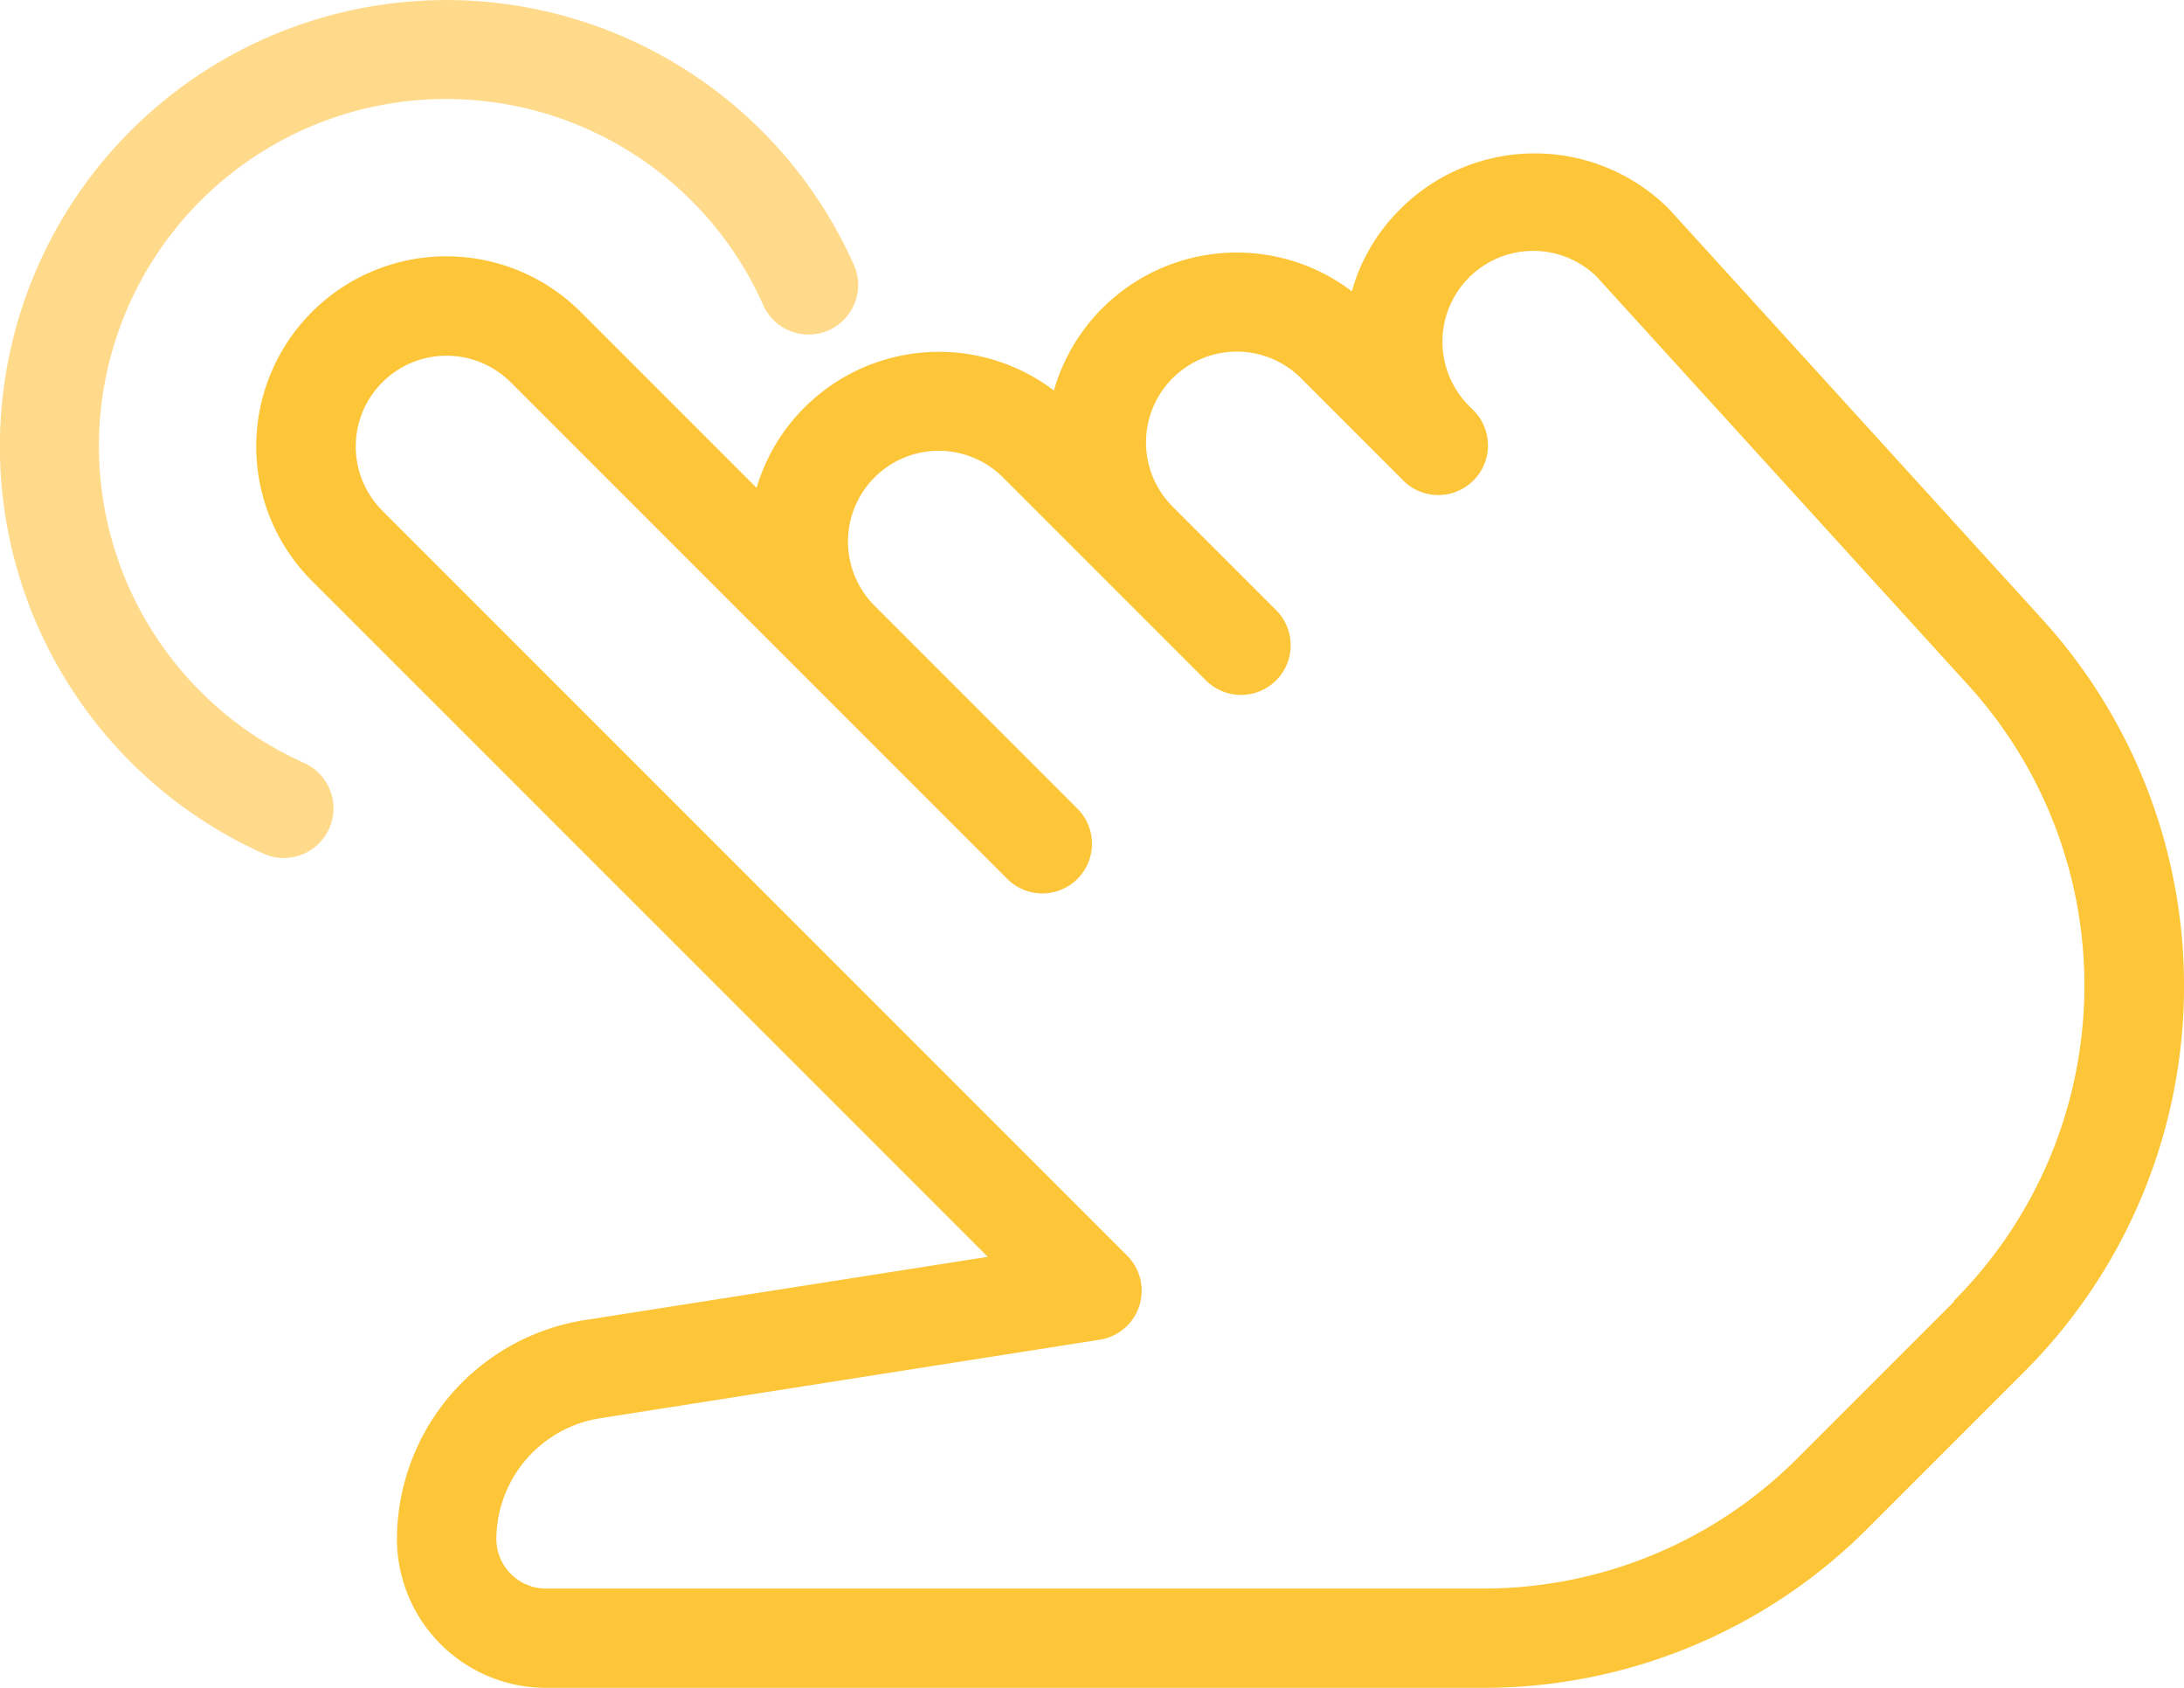 <svg xmlns="http://www.w3.org/2000/svg" width="45.302" height="35.006" viewBox="0 0 45.302 35.006"><defs><style>.a{fill:#fdc538;}.b{fill:#feda8a;}</style></defs><g transform="translate(0 -53.333)"><g transform="translate(5.324 56.515)"><path class="a" d="M92.187,95.959,84.444,87.45a3.942,3.942,0,0,0-5.574.012,3.854,3.854,0,0,0-1,1.7,3.945,3.945,0,0,0-6.18,2.057,3.946,3.946,0,0,0-5.179.358,3.9,3.9,0,0,0-.988,1.662l-3.649-3.649A3.942,3.942,0,0,0,56.3,95.168l14.019,14.019-8.315,1.305a4.613,4.613,0,0,0-3.941,4.545,3.092,3.092,0,0,0,3.089,3.089H80.571a11.25,11.25,0,0,0,8.008-3.317l3.239-3.239a11.311,11.311,0,0,0,.369-15.611Zm-1.824,14.155-3.239,3.239a9.205,9.205,0,0,1-6.552,2.714H61.155a1.03,1.03,0,0,1-1.03-1.03,2.548,2.548,0,0,1,2.189-2.508l10.327-1.623a1.029,1.029,0,0,0,.568-1.744L57.76,93.712a1.883,1.883,0,0,1,2.663-2.663l10.3,10.3a1.029,1.029,0,1,0,1.454-1.458l-4.207-4.207a1.883,1.883,0,0,1,2.663-2.663l4.209,4.209A1.029,1.029,0,1,0,76.3,95.775l-2.148-2.148a1.883,1.883,0,0,1,2.663-2.663l2.158,2.158s0,0,0,0l0,0,0,0,0,0h0a0,0,0,0,1,0,0,1.03,1.03,0,0,0,1.435-1.476l-.089-.089a1.883,1.883,0,0,1,2.628-2.7l7.71,8.474a9.255,9.255,0,0,1-.3,12.769Z" transform="translate(-55.153 -86.302)"/></g><g transform="translate(0 53.333)"><g transform="translate(0 0)"><path class="b" d="M17.7,58.8A9.257,9.257,0,1,0,5.463,71.036a1.03,1.03,0,1,0,.848-1.878,7.2,7.2,0,1,1,9.513-9.513A1.029,1.029,0,1,0,17.7,58.8Z" transform="translate(0 -53.333)"/></g></g></g></svg>